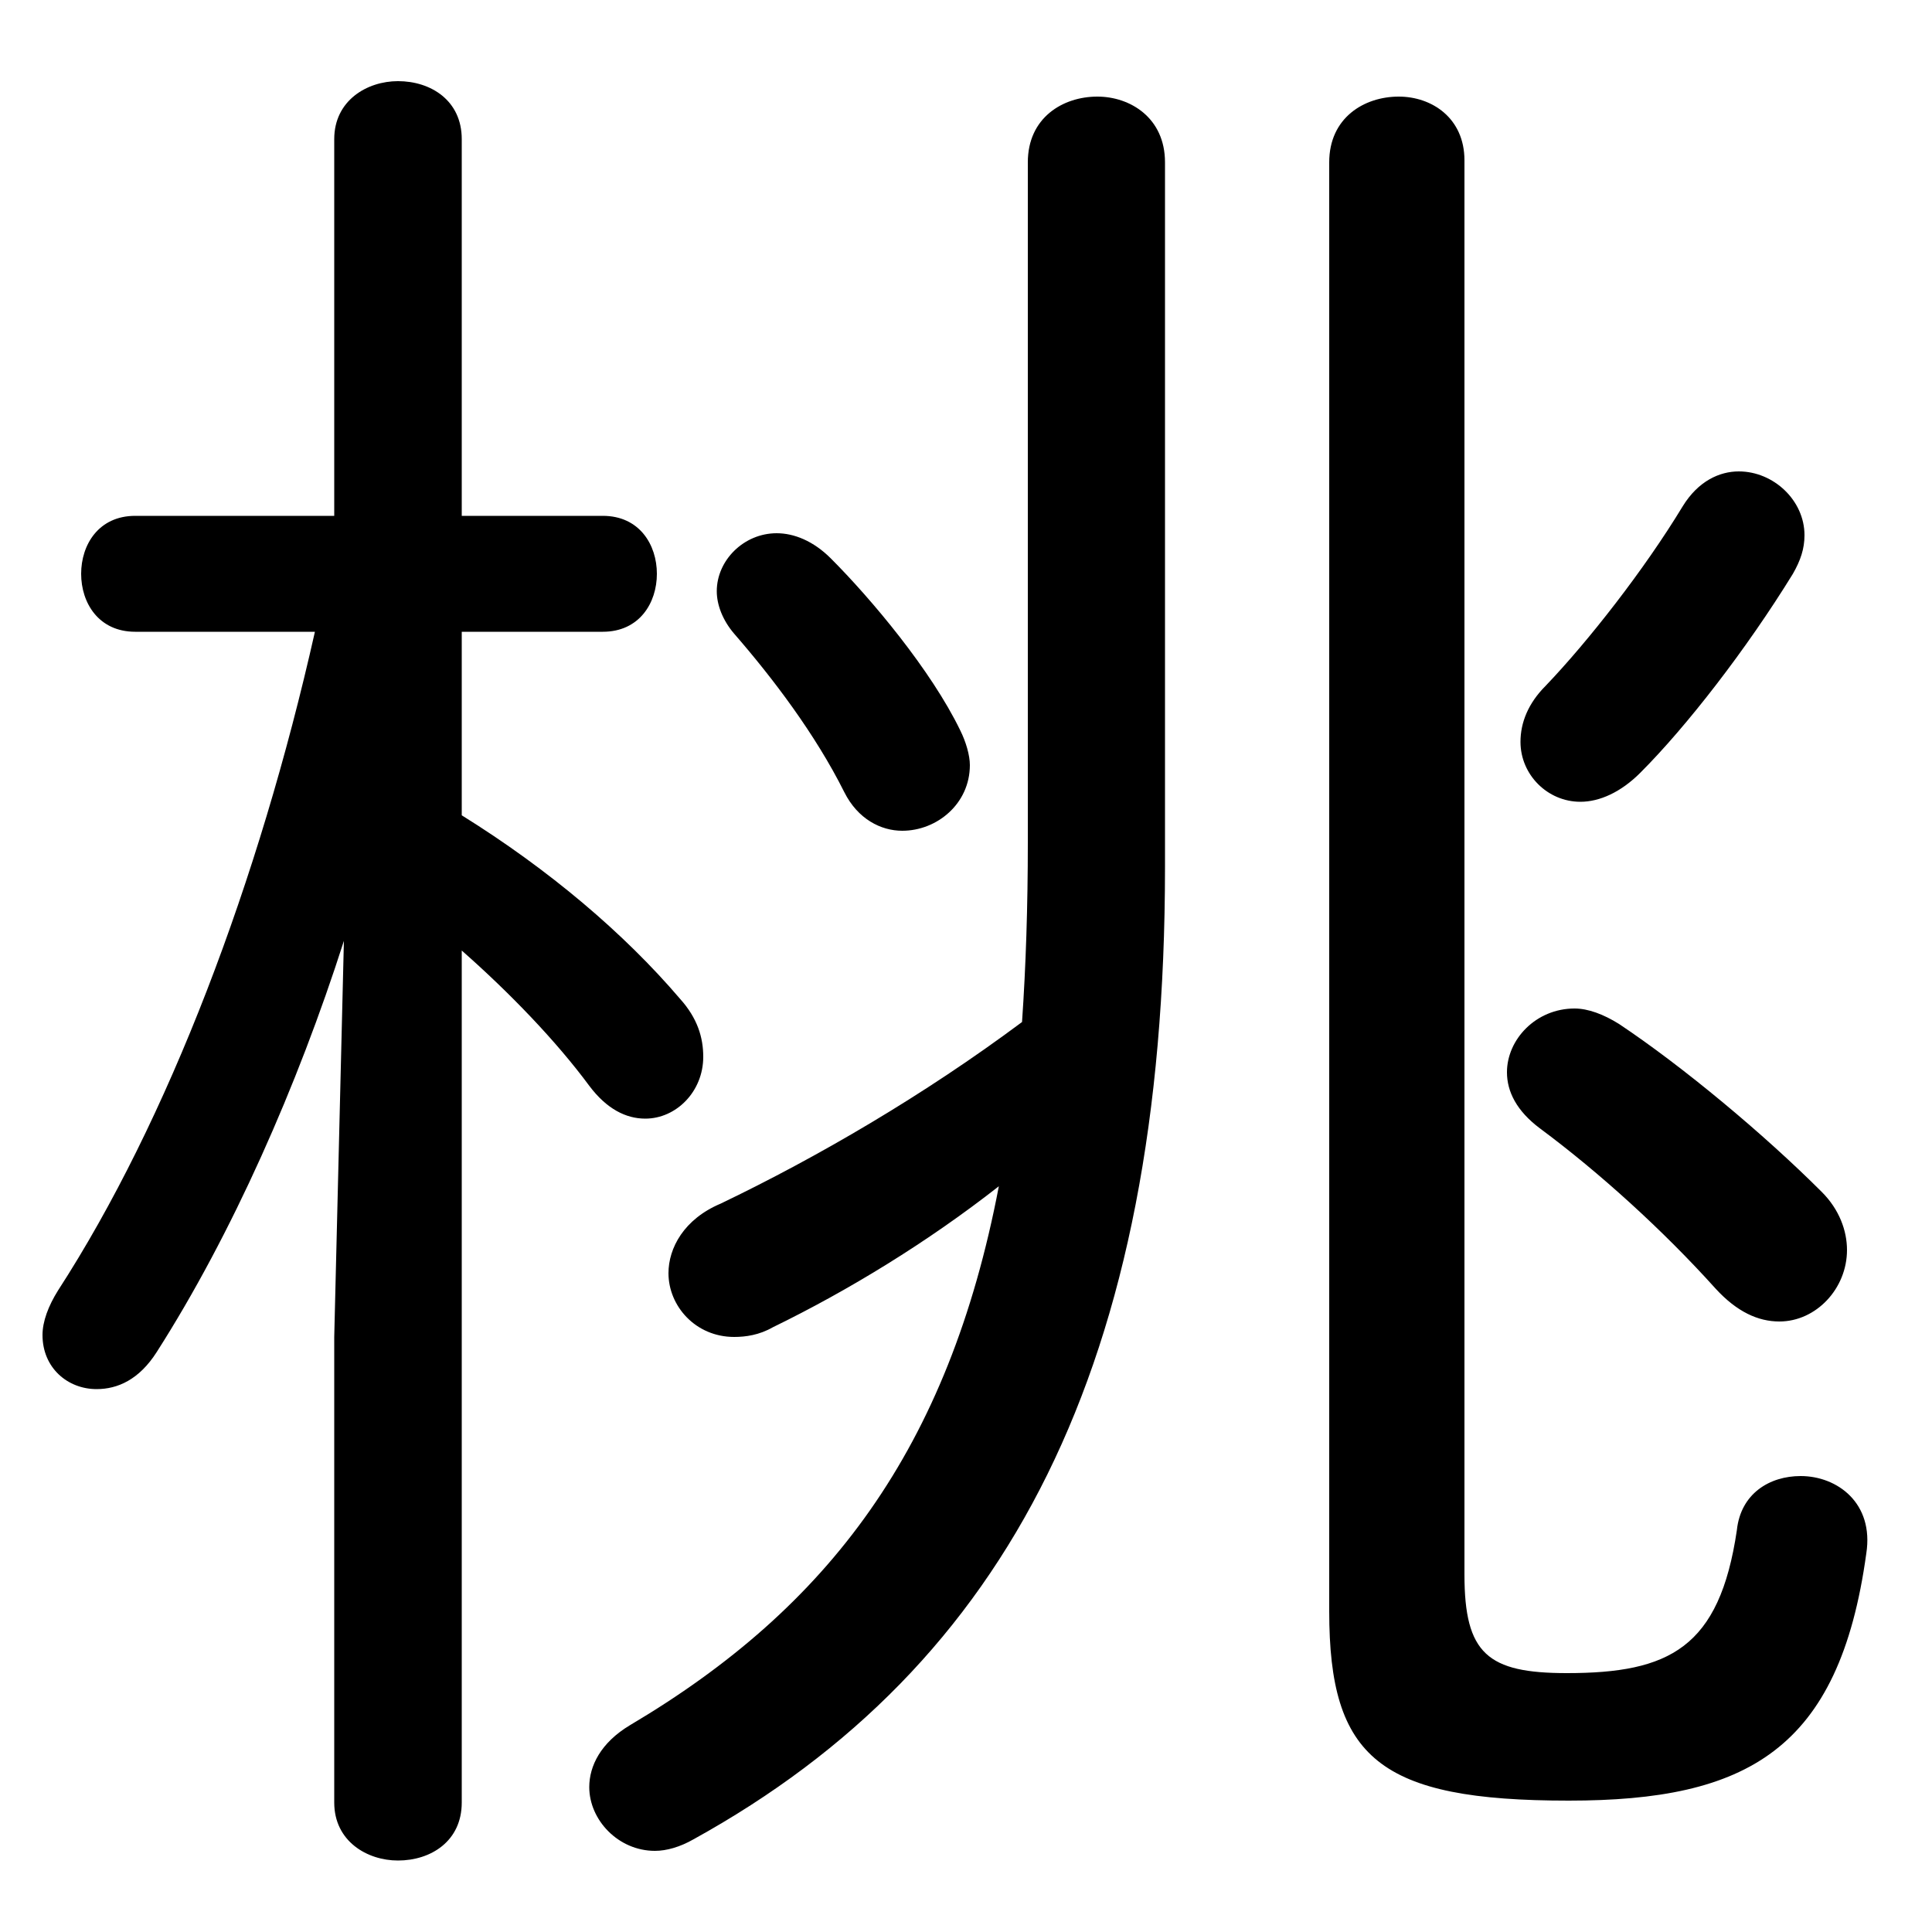 <svg xmlns="http://www.w3.org/2000/svg" viewBox="0 -44.0 50.0 50.0">
    <rect x="0" y="-44.0" width="50.0" height="50.0" fill="#808080" stroke="none"/>
    <g transform="scale(1, -1)">
        <!-- ボディの枠 -->
        <rect x="0" y="-6.0" width="50.0" height="50.0"
            stroke="white" fill="white"/>
        <!-- グリフ座標系の原点 -->
        <circle cx="0" cy="0" r="5" fill="white"/>
        <!-- グリフのアウトライン -->
        <g style="fill:black;stroke:#000000;stroke-width:0;stroke-linecap:round;stroke-linejoin:round;">
        <path d="M 8.15 27.65 C 6.7 21.2 4.35 15.0 1.5 10.6 C 1.25 10.2 1.1 9.8 1.1 9.45 C 1.1 8.6 1.75 8.05 2.5 8.05 C 3.05 8.05 3.6 8.3 4.05 9.0 C 6.0 12.05 7.7 15.9 8.9 19.65 L 8.65 9.4 L 8.65 -2.65 C 8.65 -3.65 9.5 -4.15 10.3 -4.15 C 11.15 -4.15 11.95 -3.65 11.95 -2.65 L 11.95 19.4 C 13.2 18.3 14.4 17.05 15.25 15.9 C 15.7 15.3 16.2 15.05 16.7 15.05 C 17.5 15.05 18.2 15.75 18.2 16.65 C 18.2 17.15 18.05 17.65 17.6 18.15 C 16.15 19.85 14.2 21.5 11.95 22.9 L 11.95 27.65 L 15.6 27.65 C 16.55 27.65 17.0 28.4 17.0 29.15 C 17.0 29.9 16.55 30.65 15.6 30.65 L 11.95 30.65 L 11.95 40.4 C 11.95 41.4 11.15 41.9 10.3 41.9 C 9.5 41.9 8.65 41.4 8.65 40.4 L 8.65 30.65 L 3.5 30.65 C 2.55 30.65 2.1 29.9 2.1 29.15 C 2.1 28.4 2.55 27.65 3.5 27.65 Z M 30.15 39.8 C 30.15 40.95 29.25 41.5 28.4 41.5 C 27.5 41.5 26.6 40.95 26.6 39.8 L 26.6 22.2 C 26.6 20.55 26.55 19.0 26.45 17.55 C 23.9 15.65 21.15 14.05 18.65 12.85 C 17.7 12.45 17.3 11.7 17.3 11.05 C 17.3 10.2 18.0 9.4 19.0 9.4 C 19.3 9.4 19.65 9.45 20.0 9.65 C 21.95 10.6 24.0 11.85 25.85 13.3 C 24.55 6.5 21.45 2.4 16.3 -0.65 C 15.55 -1.1 15.25 -1.7 15.25 -2.25 C 15.25 -3.1 16.0 -3.9 16.95 -3.9 C 17.25 -3.9 17.6 -3.8 17.95 -3.6 C 26.1 0.9 30.15 8.7 30.15 21.55 Z M 37.9 39.85 C 37.9 40.95 37.05 41.5 36.2 41.5 C 35.3 41.5 34.4 40.95 34.4 39.8 L 34.4 2.3 C 34.4 -1.5 35.7 -2.6 40.6 -2.6 C 45.2 -2.6 47.6 -1.3 48.3 3.8 C 48.5 5.1 47.55 5.8 46.6 5.8 C 45.8 5.8 45.05 5.35 44.95 4.4 C 44.5 1.35 43.2 0.7 40.55 0.7 C 38.5 0.7 37.9 1.2 37.9 3.25 Z M 41.9 17.5 C 41.5 17.75 41.1 17.9 40.75 17.9 C 39.75 17.9 39.0 17.1 39.0 16.25 C 39.0 15.75 39.25 15.25 39.85 14.8 C 41.4 13.65 43.05 12.15 44.4 10.65 C 44.95 10.05 45.5 9.8 46.05 9.8 C 47.0 9.8 47.8 10.65 47.8 11.65 C 47.8 12.15 47.6 12.7 47.15 13.15 C 45.65 14.65 43.55 16.4 41.9 17.5 Z M 43.55 30.9 C 42.55 29.25 41.1 27.4 40.0 26.25 C 39.55 25.8 39.35 25.3 39.35 24.8 C 39.35 23.95 40.05 23.25 40.9 23.25 C 41.4 23.25 41.95 23.5 42.45 24.0 C 43.65 25.2 45.2 27.2 46.4 29.15 C 46.6 29.5 46.7 29.8 46.7 30.15 C 46.7 31.05 45.9 31.8 45.0 31.8 C 44.5 31.8 43.95 31.55 43.55 30.9 Z M 21.5 29.55 C 21.05 30.0 20.55 30.2 20.1 30.2 C 19.25 30.2 18.55 29.5 18.55 28.7 C 18.55 28.35 18.7 27.95 19.0 27.6 C 20.0 26.45 21.1 25.0 21.85 23.5 C 22.2 22.8 22.8 22.5 23.35 22.5 C 24.25 22.5 25.1 23.2 25.1 24.2 C 25.1 24.45 25.0 24.8 24.85 25.1 C 24.1 26.65 22.55 28.5 21.5 29.55 Z"/>
    </g>
    </g>
</svg>
